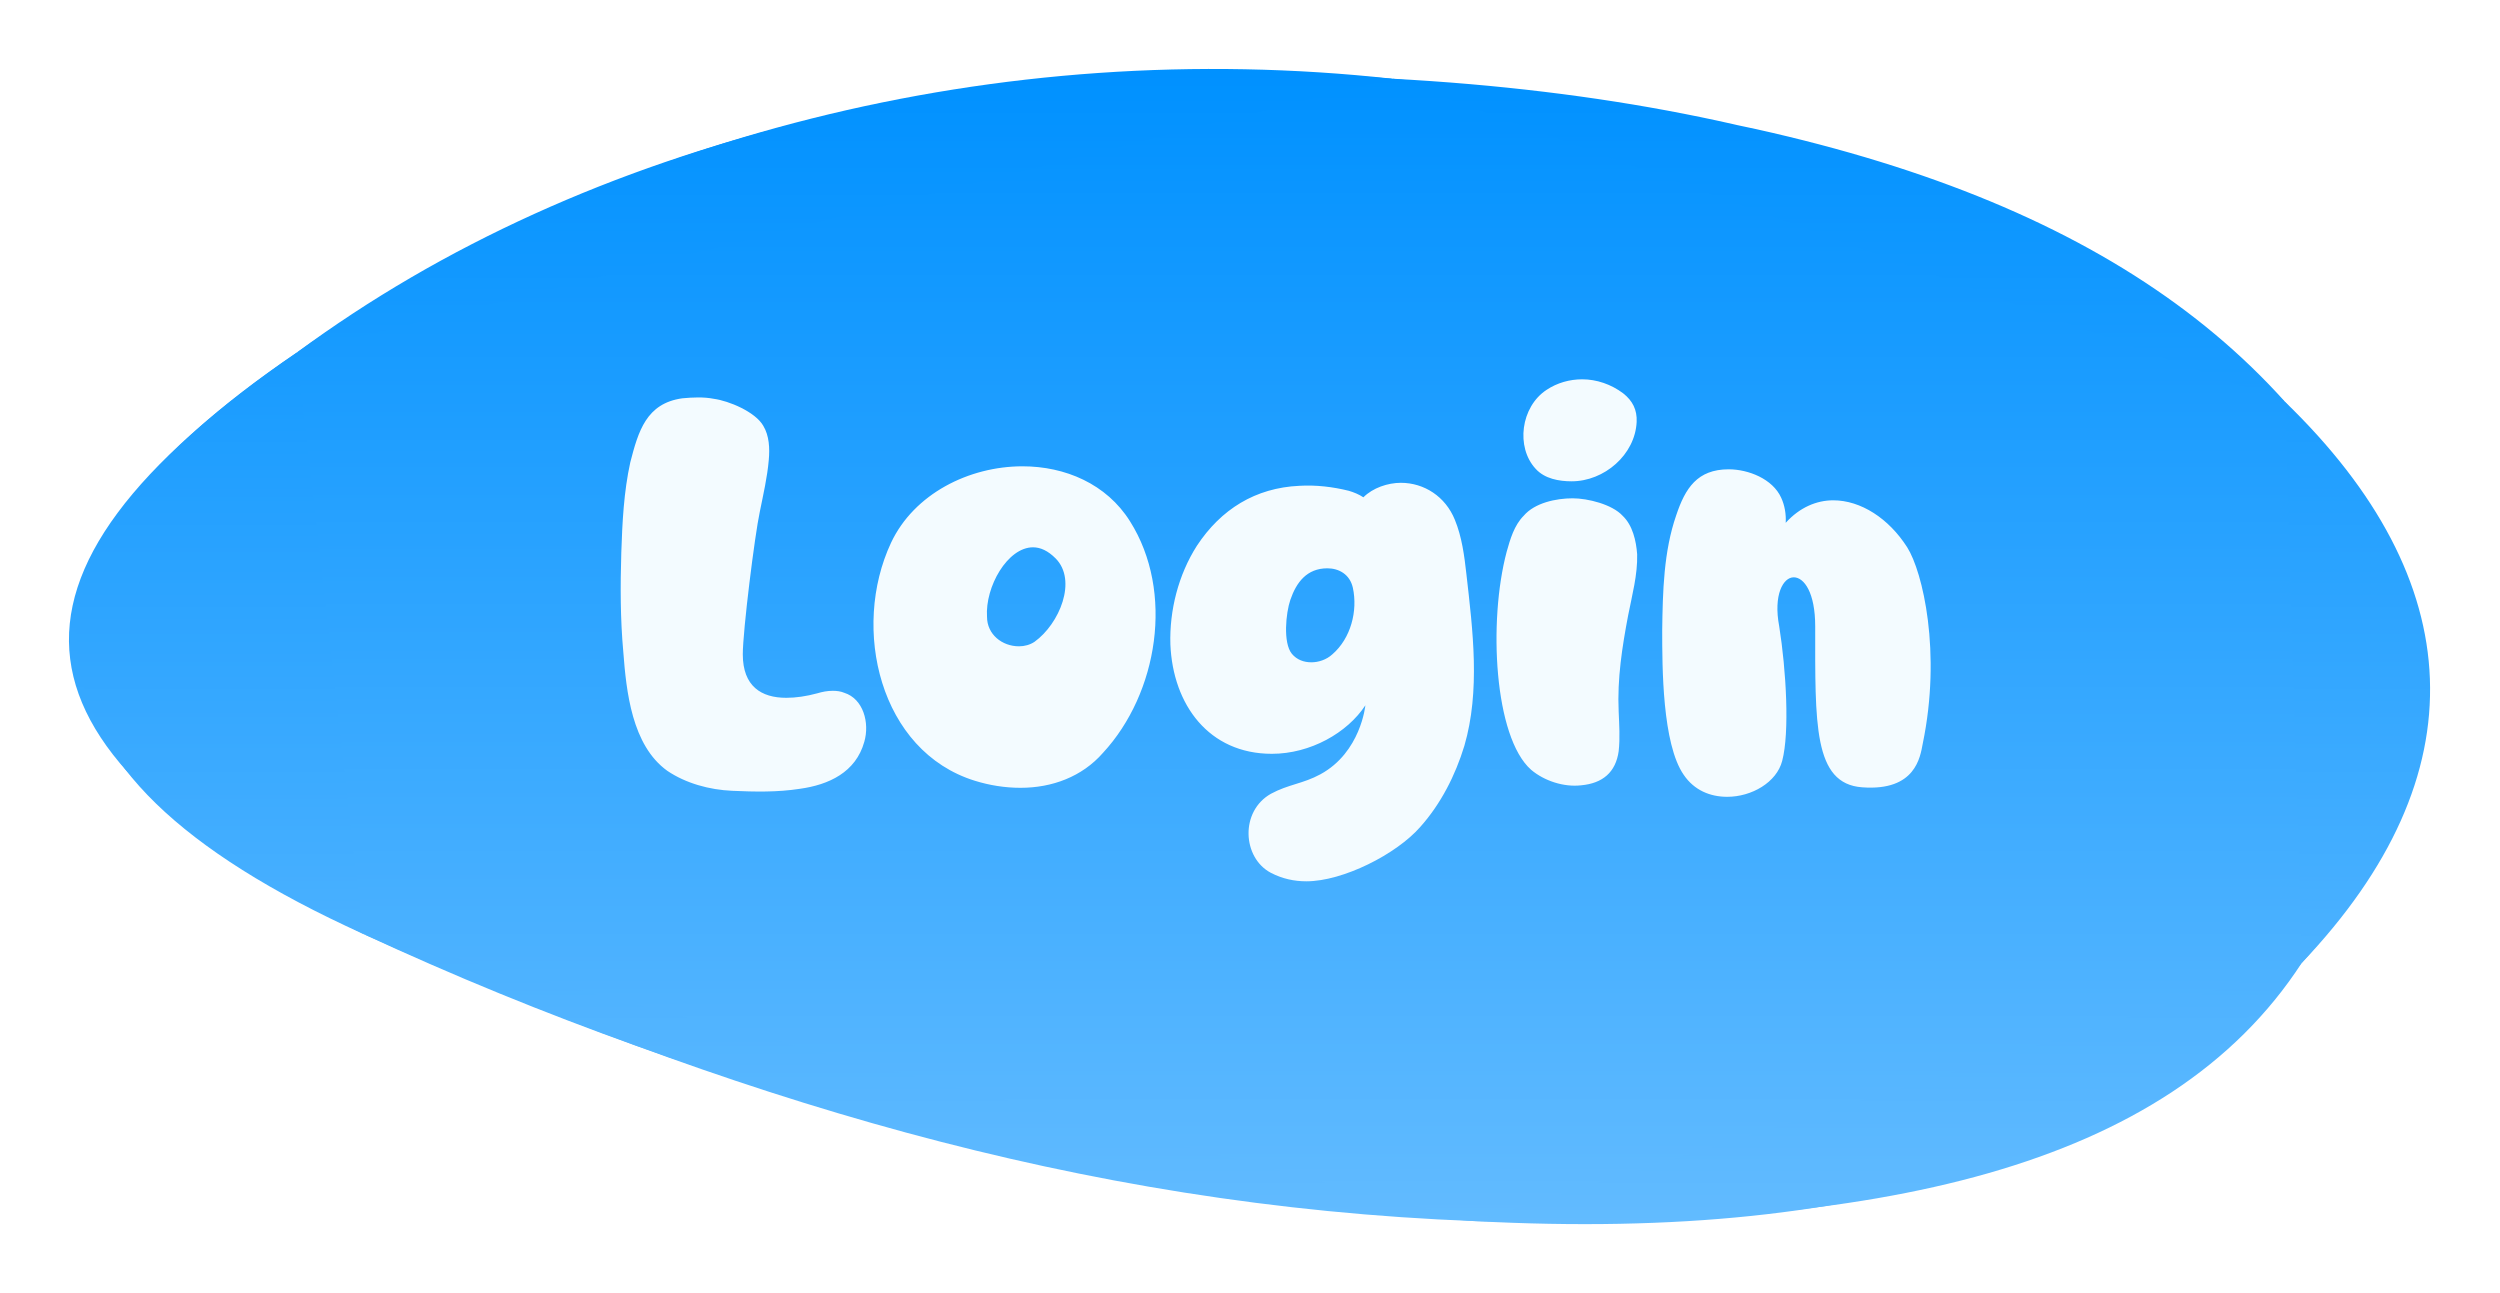 <svg width="145" height="75" viewBox="0 0 145 75" fill="none" xmlns="http://www.w3.org/2000/svg">
<g clip-path="url(#clip0_39_5)">
<g filter="url(#filter0_d_39_5)">
<path d="M133.497 51.855C125.722 63.829 108.755 67.408 85.546 66.825C62.459 65.938 42.157 59.577 21.053 50.162C-0.109 39.53 -1.792 29.545 17.217 16.447C34.946 3.911 57.97 -1.928 80.751 0.565C103.742 2.732 121.052 9.644 132.538 19.311C141.299 30.33 143.45 40.742 133.497 51.855Z" fill="url(#paint0_linear_39_5)"/>
<path d="M133.497 51.855C123.108 63.328 107.149 67.582 85.546 66.825L133.497 51.855ZM133.497 51.855C123.867 62.605 108.983 68.073 85.546 66.825L133.497 51.855ZM85.546 66.825C63.345 65.193 42.434 59.692 21.053 50.162L85.546 66.825ZM85.546 66.825C63.801 65.288 42.078 59.931 21.053 50.162L85.546 66.825ZM21.053 50.162C0.014 39.733 -0.815 28.652 17.217 16.447L21.053 50.162ZM21.053 50.162C-0.292 40.498 0.143 29.173 17.217 16.447L21.053 50.162ZM17.217 16.447C34.429 4.306 56.539 -1.087 80.751 0.565L17.217 16.447ZM17.217 16.447C34.183 3.921 57.175 -1.372 80.751 0.565L17.217 16.447ZM80.751 0.565C105.832 2.391 122.61 8.25 132.538 19.311L80.751 0.565ZM80.751 0.565C105.18 1.88 121.829 8.962 132.538 19.311L80.751 0.565ZM132.538 19.311C142.277 29.52 142.034 41.018 133.497 51.855L132.538 19.311ZM132.538 19.311C143.233 29.666 143.911 40.904 133.497 51.855L132.538 19.311Z" fill="url(#paint1_linear_39_5)"/>
</g>
<g filter="url(#filter1_d_39_5)">
<path d="M36.151 33.805C35.977 31.891 35.977 29.977 36.035 28.063C36.093 26.294 36.18 24.525 36.557 22.814C37.021 21.016 37.485 19.392 39.573 19.102C40.182 19.044 40.82 19.015 41.4 19.131C42.27 19.247 43.807 19.885 44.271 20.697C44.619 21.277 44.648 22.002 44.59 22.669C44.503 23.684 44.271 24.67 44.068 25.685C43.778 27.019 43.082 32.587 43.082 33.95C43.082 35.806 44.155 36.473 45.605 36.473C46.156 36.473 46.765 36.386 47.403 36.212C47.693 36.125 47.983 36.067 48.302 36.067C48.534 36.067 48.766 36.096 48.969 36.183C50.071 36.531 50.448 37.923 50.129 39.025C49.636 40.794 48.07 41.519 46.388 41.751C45.083 41.954 43.778 41.925 42.473 41.867C41.139 41.809 39.776 41.432 38.703 40.707C36.644 39.228 36.325 36.096 36.151 33.805ZM56.551 41.287C51.012 39.576 49.359 32.442 51.679 27.483C53.013 24.641 56.203 23.046 59.306 23.046C61.771 23.046 64.178 24.061 65.541 26.236C68.122 30.325 67.165 36.212 63.975 39.663C62.757 41.055 61.017 41.693 59.19 41.693C58.291 41.693 57.392 41.548 56.551 41.287ZM61.22 28.382C60.785 27.947 60.35 27.744 59.915 27.744C58.436 27.744 57.131 30.035 57.247 31.775C57.247 32.79 58.117 33.486 59.103 33.486C59.422 33.486 59.741 33.399 60.002 33.225C61.452 32.181 62.496 29.658 61.22 28.382ZM67.882 33.37C67.823 31.398 68.346 29.339 69.418 27.657C70.811 25.54 72.811 24.293 75.364 24.177C76.32 24.119 77.306 24.235 78.234 24.467C78.525 24.554 78.814 24.67 79.076 24.844C79.626 24.293 80.496 24.003 81.251 24.003C82.585 24.003 83.832 24.786 84.382 26.149C84.788 27.135 84.933 28.237 85.049 29.281C85.427 32.587 85.862 36.067 84.933 39.257C84.412 40.968 83.57 42.621 82.382 43.955C80.99 45.55 77.886 47.116 75.769 47.116C75.073 47.116 74.377 46.971 73.71 46.623C72.058 45.753 71.912 43.056 73.71 42.041C74.725 41.49 75.567 41.461 76.582 40.91C78.93 39.634 79.192 36.908 79.192 36.908C78.147 38.503 76.001 39.721 73.769 39.721C70.115 39.721 68.026 36.879 67.882 33.37ZM74.841 30.789C74.581 31.543 74.406 33.283 74.928 33.921C75.219 34.269 75.624 34.414 76.059 34.414C76.466 34.414 76.93 34.269 77.278 33.95C78.35 33.022 78.757 31.427 78.466 30.093C78.293 29.31 77.654 28.962 76.987 28.962C75.799 28.962 75.189 29.774 74.841 30.789ZM88.807 40.649C86.661 38.764 86.313 32.036 87.386 28.005C87.589 27.28 87.821 26.468 88.372 25.917C89.01 25.163 90.257 24.902 91.214 24.902C92.084 24.902 93.505 25.25 94.114 25.917C94.694 26.468 94.897 27.367 94.955 28.15C94.984 29.339 94.665 30.499 94.433 31.688C94.085 33.515 93.795 35.371 93.882 37.256C93.911 38.01 93.969 38.793 93.882 39.576C93.708 40.794 92.954 41.432 91.707 41.548C90.692 41.664 89.561 41.287 88.807 40.649ZM89.068 23.191C87.908 21.944 88.198 19.595 89.706 18.609C90.315 18.203 91.04 18 91.765 18C92.606 18 93.447 18.29 94.143 18.812C94.694 19.247 94.955 19.769 94.926 20.465C94.839 22.379 93.041 23.916 91.156 23.916C90.431 23.916 89.59 23.771 89.068 23.191ZM97.655 40.939C96.408 39.141 96.408 34.675 96.408 32.558C96.437 30.296 96.495 27.976 97.22 25.888C97.742 24.322 98.438 23.22 100.265 23.22C101.396 23.22 102.817 23.771 103.31 24.873C103.513 25.308 103.6 25.83 103.571 26.323C104.383 25.424 105.369 25.018 106.326 25.018C107.921 25.018 109.545 26.062 110.618 27.744C111.517 29.165 112.619 33.834 111.517 39.141C111.372 39.895 111.111 41.896 108.008 41.664C105.166 41.461 105.282 37.952 105.282 32.326C105.282 30.383 104.644 29.484 104.035 29.484C103.426 29.484 102.846 30.499 103.194 32.326C103.6 34.878 103.803 38.474 103.368 40.127C103.049 41.374 101.599 42.215 100.178 42.215C99.192 42.215 98.264 41.838 97.655 40.939Z" fill="#F3FBFF"/>
</g>
</g>
<defs>
<filter id="filter0_d_39_5" x="0" y="0" width="144.945" height="75" filterUnits="userSpaceOnUse" color-interpolation-filters="sRGB">
<feFlood flood-opacity="0" result="BackgroundImageFix"/>
<feColorMatrix in="SourceAlpha" type="matrix" values="0 0 0 0 0 0 0 0 0 0 0 0 0 0 0 0 0 0 127 0" result="hardAlpha"/>
<feOffset dy="4"/>
<feGaussianBlur stdDeviation="2"/>
<feComposite in2="hardAlpha" operator="out"/>
<feColorMatrix type="matrix" values="0 0 0 0 0 0 0 0 0 0 0 0 0 0 0 0 0 0 0.25 0"/>
<feBlend mode="normal" in2="BackgroundImageFix" result="effect1_dropShadow_39_5"/>
<feBlend mode="normal" in="SourceGraphic" in2="effect1_dropShadow_39_5" result="shape"/>
</filter>
<filter id="filter1_d_39_5" x="32" y="18" width="83.979" height="37.116" filterUnits="userSpaceOnUse" color-interpolation-filters="sRGB">
<feFlood flood-opacity="0" result="BackgroundImageFix"/>
<feColorMatrix in="SourceAlpha" type="matrix" values="0 0 0 0 0 0 0 0 0 0 0 0 0 0 0 0 0 0 127 0" result="hardAlpha"/>
<feOffset dy="4"/>
<feGaussianBlur stdDeviation="2"/>
<feComposite in2="hardAlpha" operator="out"/>
<feColorMatrix type="matrix" values="0 0 0 0 0 0 0 0 0 0 0 0 0 0 0 0 0 0 0.25 0"/>
<feBlend mode="normal" in2="BackgroundImageFix" result="effect1_dropShadow_39_5"/>
<feBlend mode="normal" in="SourceGraphic" in2="effect1_dropShadow_39_5" result="shape"/>
</filter>
<linearGradient id="paint0_linear_39_5" x1="72.042" y1="1.18922e-06" x2="72.042" y2="66.885" gradientUnits="userSpaceOnUse">
<stop stop-color="#0091FF"/>
<stop offset="1" stop-color="#62BBFF"/>
</linearGradient>
<linearGradient id="paint1_linear_39_5" x1="72.688" y1="0.176" x2="72.688" y2="67" gradientUnits="userSpaceOnUse">
<stop stop-color="#0091FF"/>
<stop offset="1" stop-color="#62BBFF"/>
</linearGradient>
<clipPath id="clip0_39_5">
<rect width="145" height="75" fill="white"/>
</clipPath>
</defs>
</svg>
